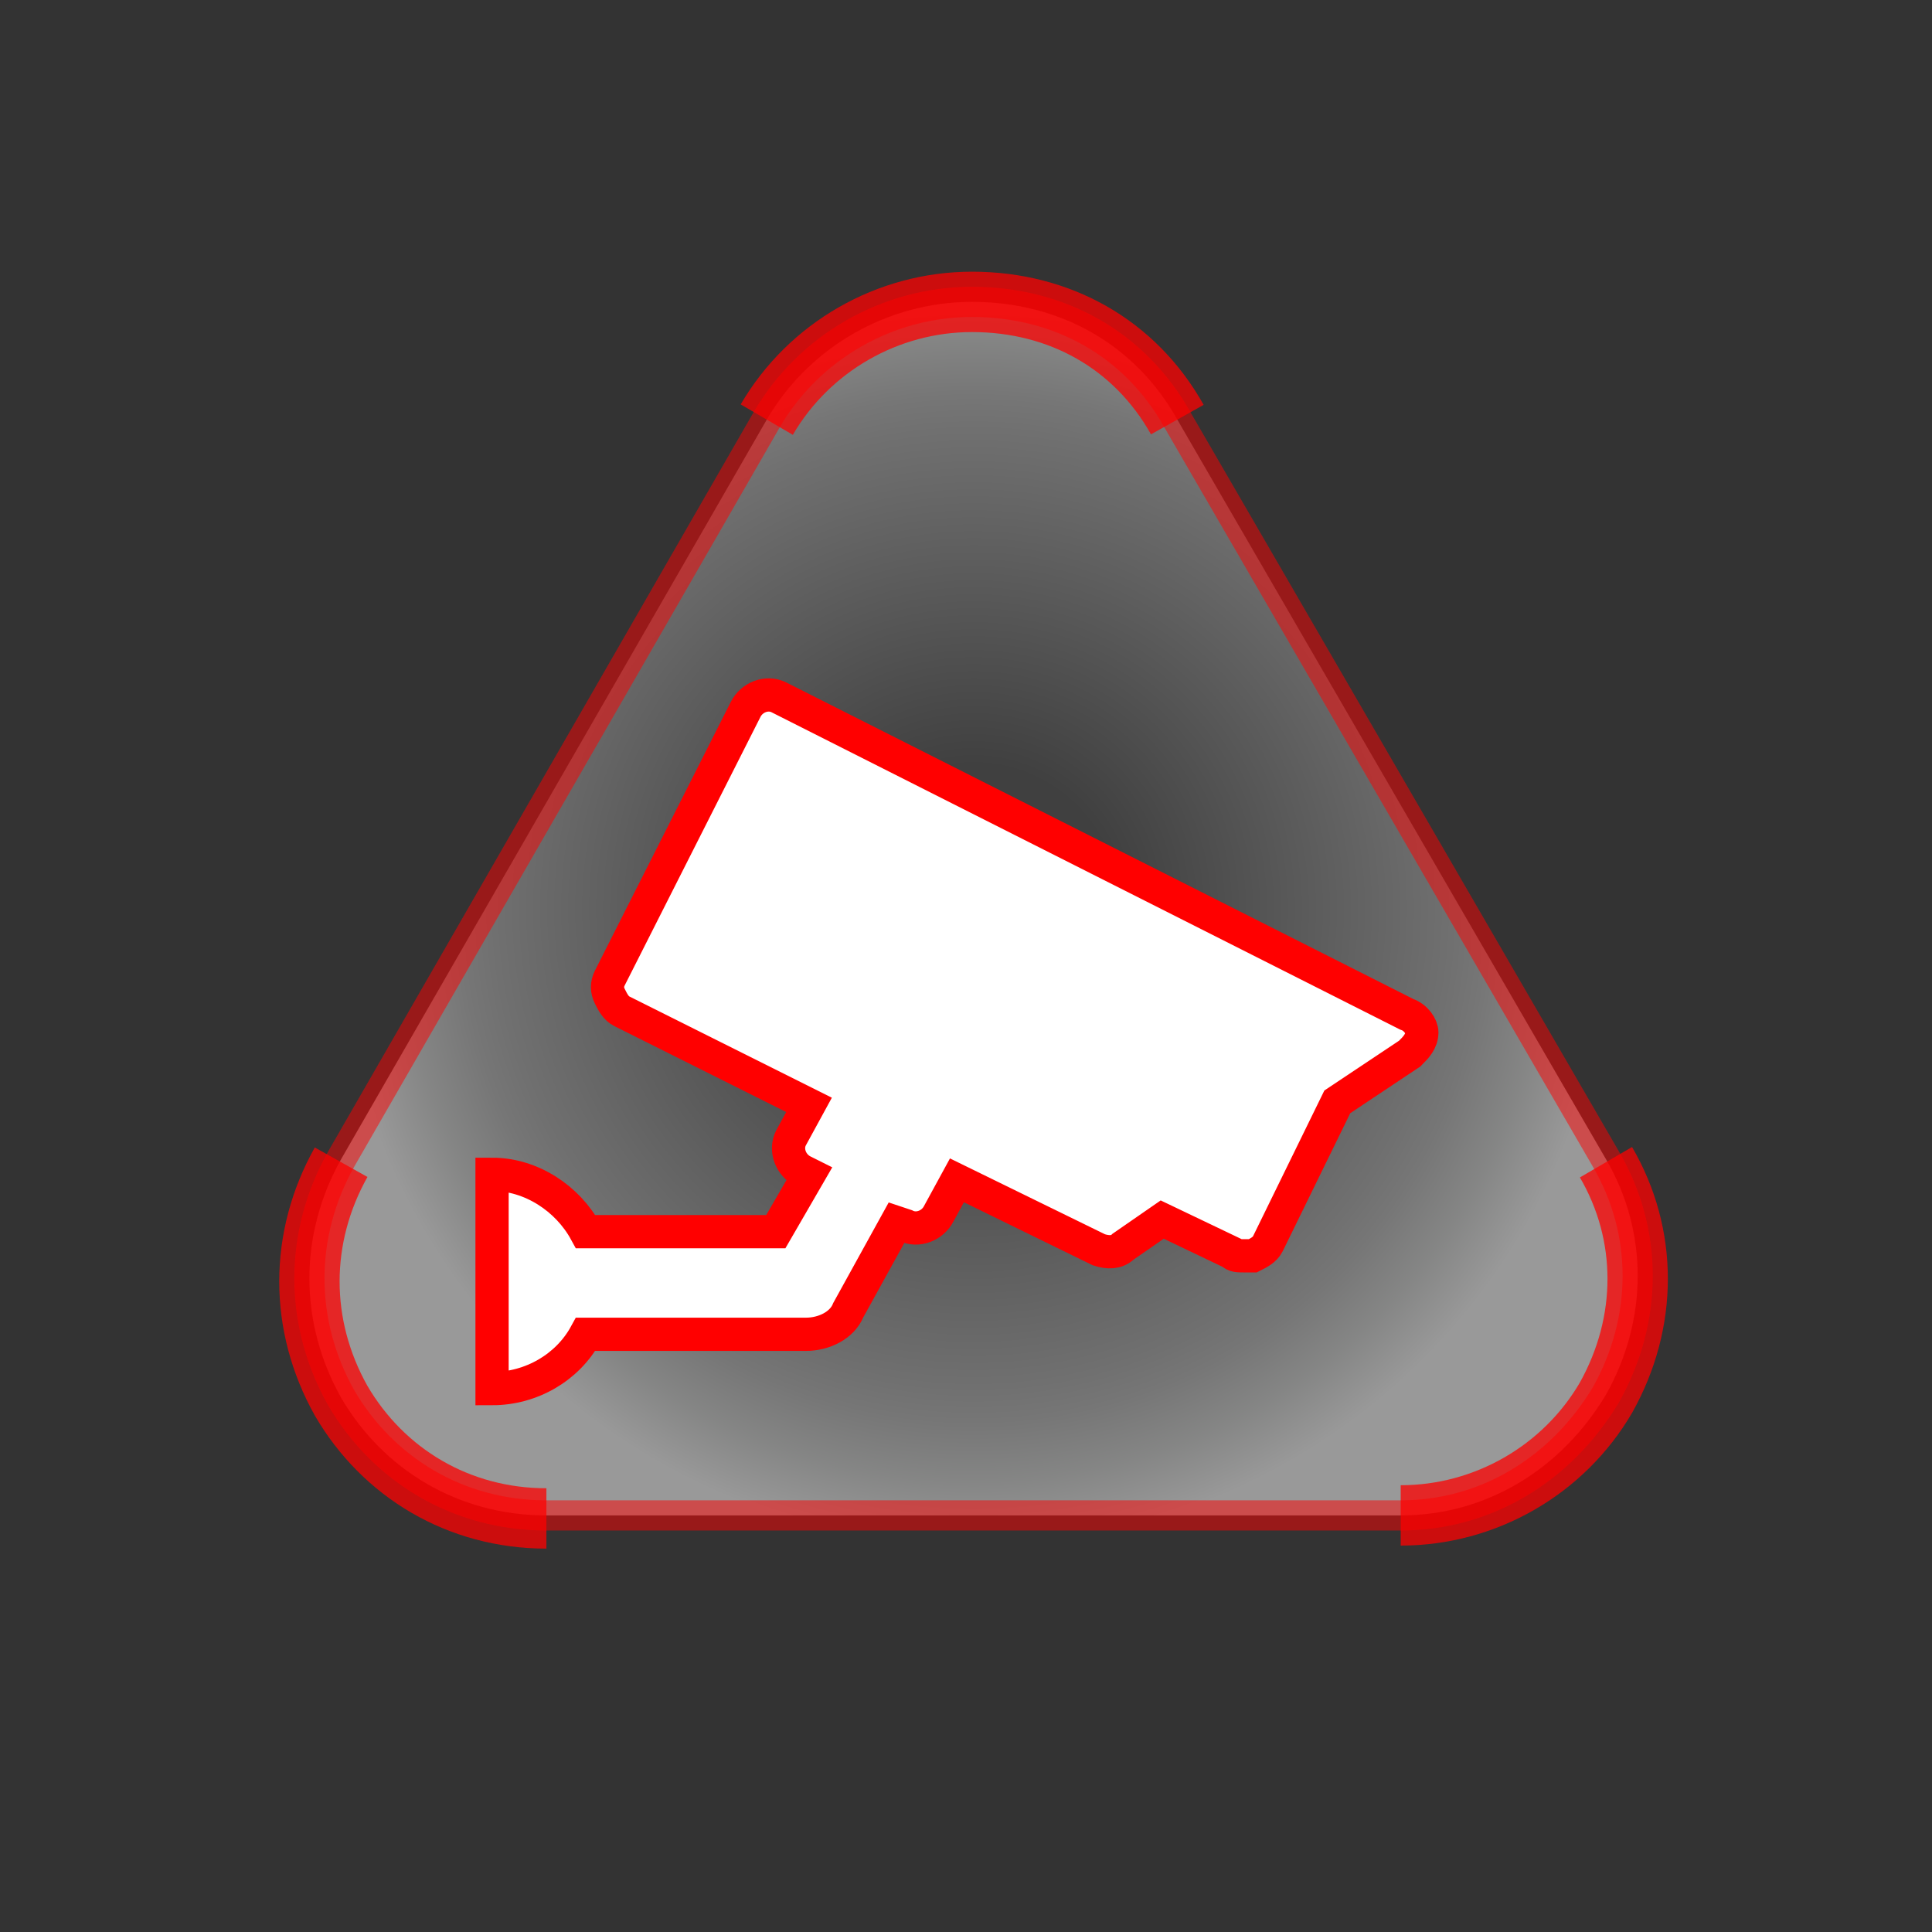 <?xml version="1.0" encoding="utf-8"?>
<!-- Generator: Adobe Illustrator 19.0.0, SVG Export Plug-In . SVG Version: 6.00 Build 0)  -->
<svg version="1.1" id="Layer_1" xmlns="http://www.w3.org/2000/svg" xmlns:xlink="http://www.w3.org/1999/xlink" x="0px" y="0px"
	 viewBox="0 0 64 64" style="enable-background:new 0 0 64 64;" xml:space="preserve">
<rect x="0" y="0" width="64" height="64" fill="#333333" stroke="none"/>
<style type="text/css">
	.st0{display:none;}
	.st1{display:inline;opacity:0.25;fill:url(#XMLID_14_);enable-background:new    ;}
	.st2{display:inline;opacity:0.25;fill:none;stroke:#FF0000;stroke-width:0.25;enable-background:new    ;}
	.st3{display:inline;}
	.st4{fill:#FF0000;}
	.st5{display:inline;opacity:0.75;}
	.st6{fill:#FF0000;}
	.st7{display:none;opacity:0.25;}
	.st8{display:inline;fill:none;stroke:#39C6F3;stroke-width:0.1;}
	.st9{display:none;fill:#FF0000;}
	.st10{opacity:0.5;fill:url(#XMLID_15_);stroke:#FF0000;enable-background:new    ;}
	.st11{display:none;fill:#FFFFFF;stroke:#FF0000;stroke-width:0.5;}
	.st12{fill:#FFFFFF;stroke:#FF0000;stroke-width:1.101;stroke-miterlimit:10;}
	.st13{opacity:0.75;fill:none;stroke:#FF0000;stroke-width:2;enable-background:new    ;}
</style>
<g id="static_pin">
	<g id="XMLID_40_" class="st0">
		
			<radialGradient id="XMLID_14_" cx="1133.839" cy="-1400.78" r="33.073" gradientTransform="matrix(0.553 0 0 -0.673 -594.473 -921.425)" gradientUnits="userSpaceOnUse">
			<stop  offset="0.225" style="stop-color:#4E4E4E"/>
			<stop  offset="0.753" style="stop-color:#AEAEAE"/>
			<stop  offset="0.806" style="stop-color:#BABABA"/>
			<stop  offset="0.901" style="stop-color:#D8D9D8"/>
			<stop  offset="1" style="stop-color:#FFFFFF"/>
		</radialGradient>
		<polygon id="XMLID_42_" class="st1" points="52.2,40.6 32,41.3 12.2,40.6 12.2,1.3 52.2,1.3 		"/>
		<polygon id="XMLID_41_" class="st2" points="52.2,40.6 32,41.3 12.2,40.6 12.2,1.3 52.2,1.3 		"/>
	</g>
	<g id="XMLID_19_">
		<g id="XMLID_20_">
			<g id="XMLID_32_" class="st0">
				<g id="XMLID_38_" class="st3">
					<polyline id="XMLID_39_" class="st4" points="64.4,-9.5 0.7,-9.5 2.6,-7.7 22,-7.7 23.9,-5.8 40.8,-5.8 42.7,-7.7 62.2,-7.7 
											"/>
				</g>
				<g id="XMLID_36_" class="st5">
					<polyline id="XMLID_37_" class="st6" points="64.4,-9.5 0.7,-9.5 2.6,-7.7 22,-7.7 23.9,-5.8 40.8,-5.8 42.7,-7.7 62.2,-7.7 
											"/>
				</g>
			</g>
			<g id="XMLID_24_" class="st0">
				<g id="XMLID_30_" class="st3">
					<polygon id="XMLID_31_" class="st4" points="0.7,49.4 2.6,47.5 7.6,47.5 9.5,49.4 22.7,49.4 24.6,51.3 2.5,51.3 					"/>
				</g>
				<g id="XMLID_28_" class="st5">
					<polygon id="XMLID_29_" class="st6" points="0.7,49.4 2.6,47.5 7.6,47.5 9.5,49.4 22.7,49.4 24.6,51.3 2.5,51.3 					"/>
				</g>
			</g>
			<g id="XMLID_22_" class="st7">
				<polygon id="XMLID_23_" class="st8" points="62.2,50.8 32,50.8 2.2,50.8 2.2,-9.3 62.2,-9.3 				"/>
			</g>
		</g>
	</g>
	<path id="XMLID_16_" class="st9" d="M56.5,46.8c1.6-2.8,1.6-6.1,0-8.9L40.4,10c-1.6-2.8-4.5-4.5-7.7-4.5S26.6,7.2,25,10L8.9,37.9
		c-1.6,2.8-1.6,6.1,0,8.9c1.6,2.8,4.5,4.4,7.7,4.4h32.2C51.9,51.3,54.8,49.6,56.5,46.8z M53,44.8c-0.9,1.5-2.5,2.5-4.2,2.5H16.6
		c-1.7,0-3.3-0.9-4.2-2.4s-0.9-3.4,0-4.9l16.1-28c0.9-1.5,2.4-2.4,4.2-2.4c1.8,0,3.3,0.9,4.2,2.4L53,39.9
		C53.9,41.4,53.8,43.2,53,44.8z"/>
	<g id="XMLID_11_" class="st0">
		<g id="XMLID_12_" class="st3">
			<path id="XMLID_13_" class="st4" d="M8.5,11c-1.6,2.8-1.6,6.1,1.1,10.9l13.8,23.9c2.7,4.8,5.6,6.5,8.8,6.5s6.1-1.7,7.7-4.5
				L56,19.9c1.6-2.8,1.6-6.1,0-8.9s-4.5-4.4-7.7-4.4H16.2C13,6.6,10.1,8.2,8.5,11z M9.9,12.9c1-1.7,2.7-2.7,4.7-2.7H50
				c1.9,0,3.7,1,4.6,2.7c1,1.7,1,3.7,0,5.4L36.9,49c-1,1.7-2.7,2.7-4.6,2.7c-1.9,0-3.7-1-4.6-2.7L9.9,18.2C8.9,16.5,9,14.5,9.9,12.9
				z"/>
		</g>
	</g>
	
		<radialGradient id="XMLID_15_" cx="33.101" cy="36.091" r="21.071" gradientTransform="matrix(1 0 0 -1 -0.851 66.191)" gradientUnits="userSpaceOnUse">
		<stop  offset="0.225" style="stop-color:#4E4E4E"/>
		<stop  offset="0.753" style="stop-color:#AEAEAE"/>
		<stop  offset="0.806" style="stop-color:#BABABA"/>
		<stop  offset="0.901" style="stop-color:#D8D9D8"/>
		<stop  offset="1" style="stop-color:#FFFFFF"/>
	</radialGradient>
	<path id="XMLID_10_" class="st10" d="M53.2,46.2c1.4-2.5,1.4-5.4,0-7.8L39,13.9c-1.4-2.5-3.9-3.9-6.8-3.9c-2.8,0-5.4,1.5-6.8,3.9
		L11.3,38.4c-1.4,2.5-1.4,5.4,0,7.9c1.4,2.4,3.9,3.9,6.8,3.9h28.3C49.2,50.2,51.7,48.7,53.2,46.2z"/>
	<path id="XMLID_9_" class="st11" d="M31.8,19.1c-1.2,0.3-2,1.5-2,2.8c0.1,0.8,0.1,1.6,0.2,2.4c0.2,3.1,0.3,6.1,0.5,9.2
		c0.1,1,0.9,1.8,1.9,1.8c1,0,1.9-0.8,1.9-1.9c0-0.6,0-1.2,0.1-1.9c0.1-2,0.2-4,0.3-6c0.1-1.3,0.2-2.6,0.2-3.9c0-0.5-0.1-0.9-0.2-1.3
		C34.2,19.4,33,18.8,31.8,19.1z"/>
	<path id="XMLID_8_" class="st11" d="M32.4,37.1c-1.4,0-2.6,1.2-2.6,2.6s1.2,2.6,2.6,2.6c1.3,0,2.6-1.2,2.5-2.5
		C35,38.3,33.8,37.1,32.4,37.1z"/>
	<g id="XMLID_5_">
		<g id="XMLID_6_">
			<path id="XMLID_7_" class="st12" d="M46.6,33.6L25.8,23.1c-0.4-0.2-0.9,0-1.1,0.4l-4.5,8.9c-0.1,0.2-0.1,0.4,0,0.6
				s0.2,0.4,0.4,0.5l6.2,3.1l-0.6,1.1c-0.2,0.4,0,0.9,0.4,1.1l0.2,0.1l-1.1,1.9h-6.3c-0.6-1.1-1.8-1.9-3.1-1.9V46
				c1.3,0,2.5-0.7,3.1-1.8h7.3c0.6,0,1.2-0.3,1.4-0.8l1.6-2.9l0.3,0.1c0.4,0.2,0.9,0,1.1-0.4l0.6-1.1l4.7,2.3
				c0.3,0.1,0.6,0.1,0.8-0.1l1.3-0.9l2.3,1.1c0.1,0.1,0.2,0.1,0.4,0.1c0.1,0,0.2,0,0.3,0c0.2-0.1,0.4-0.2,0.5-0.4l2.3-4.7l2.4-1.6
				c0.2-0.2,0.4-0.4,0.4-0.7C47.1,34,46.9,33.7,46.6,33.6z"/>
		</g>
	</g>
</g>
<path id="XMLID_4_" class="st13" d="M39,13.9c-1.4-2.5-3.9-3.9-6.8-3.9c-2.8,0-5.4,1.5-6.8,3.9"/>
<path id="XMLID_3_" class="st13" d="M46.4,50.2c2.8,0,5.4-1.5,6.8-3.9c1.4-2.5,1.4-5.4,0-7.8"/>
<path id="XMLID_2_" class="st13" d="M11.3,38.5c-1.4,2.5-1.4,5.4,0,7.9c1.4,2.4,3.9,3.9,6.8,3.9"/>
</svg>
